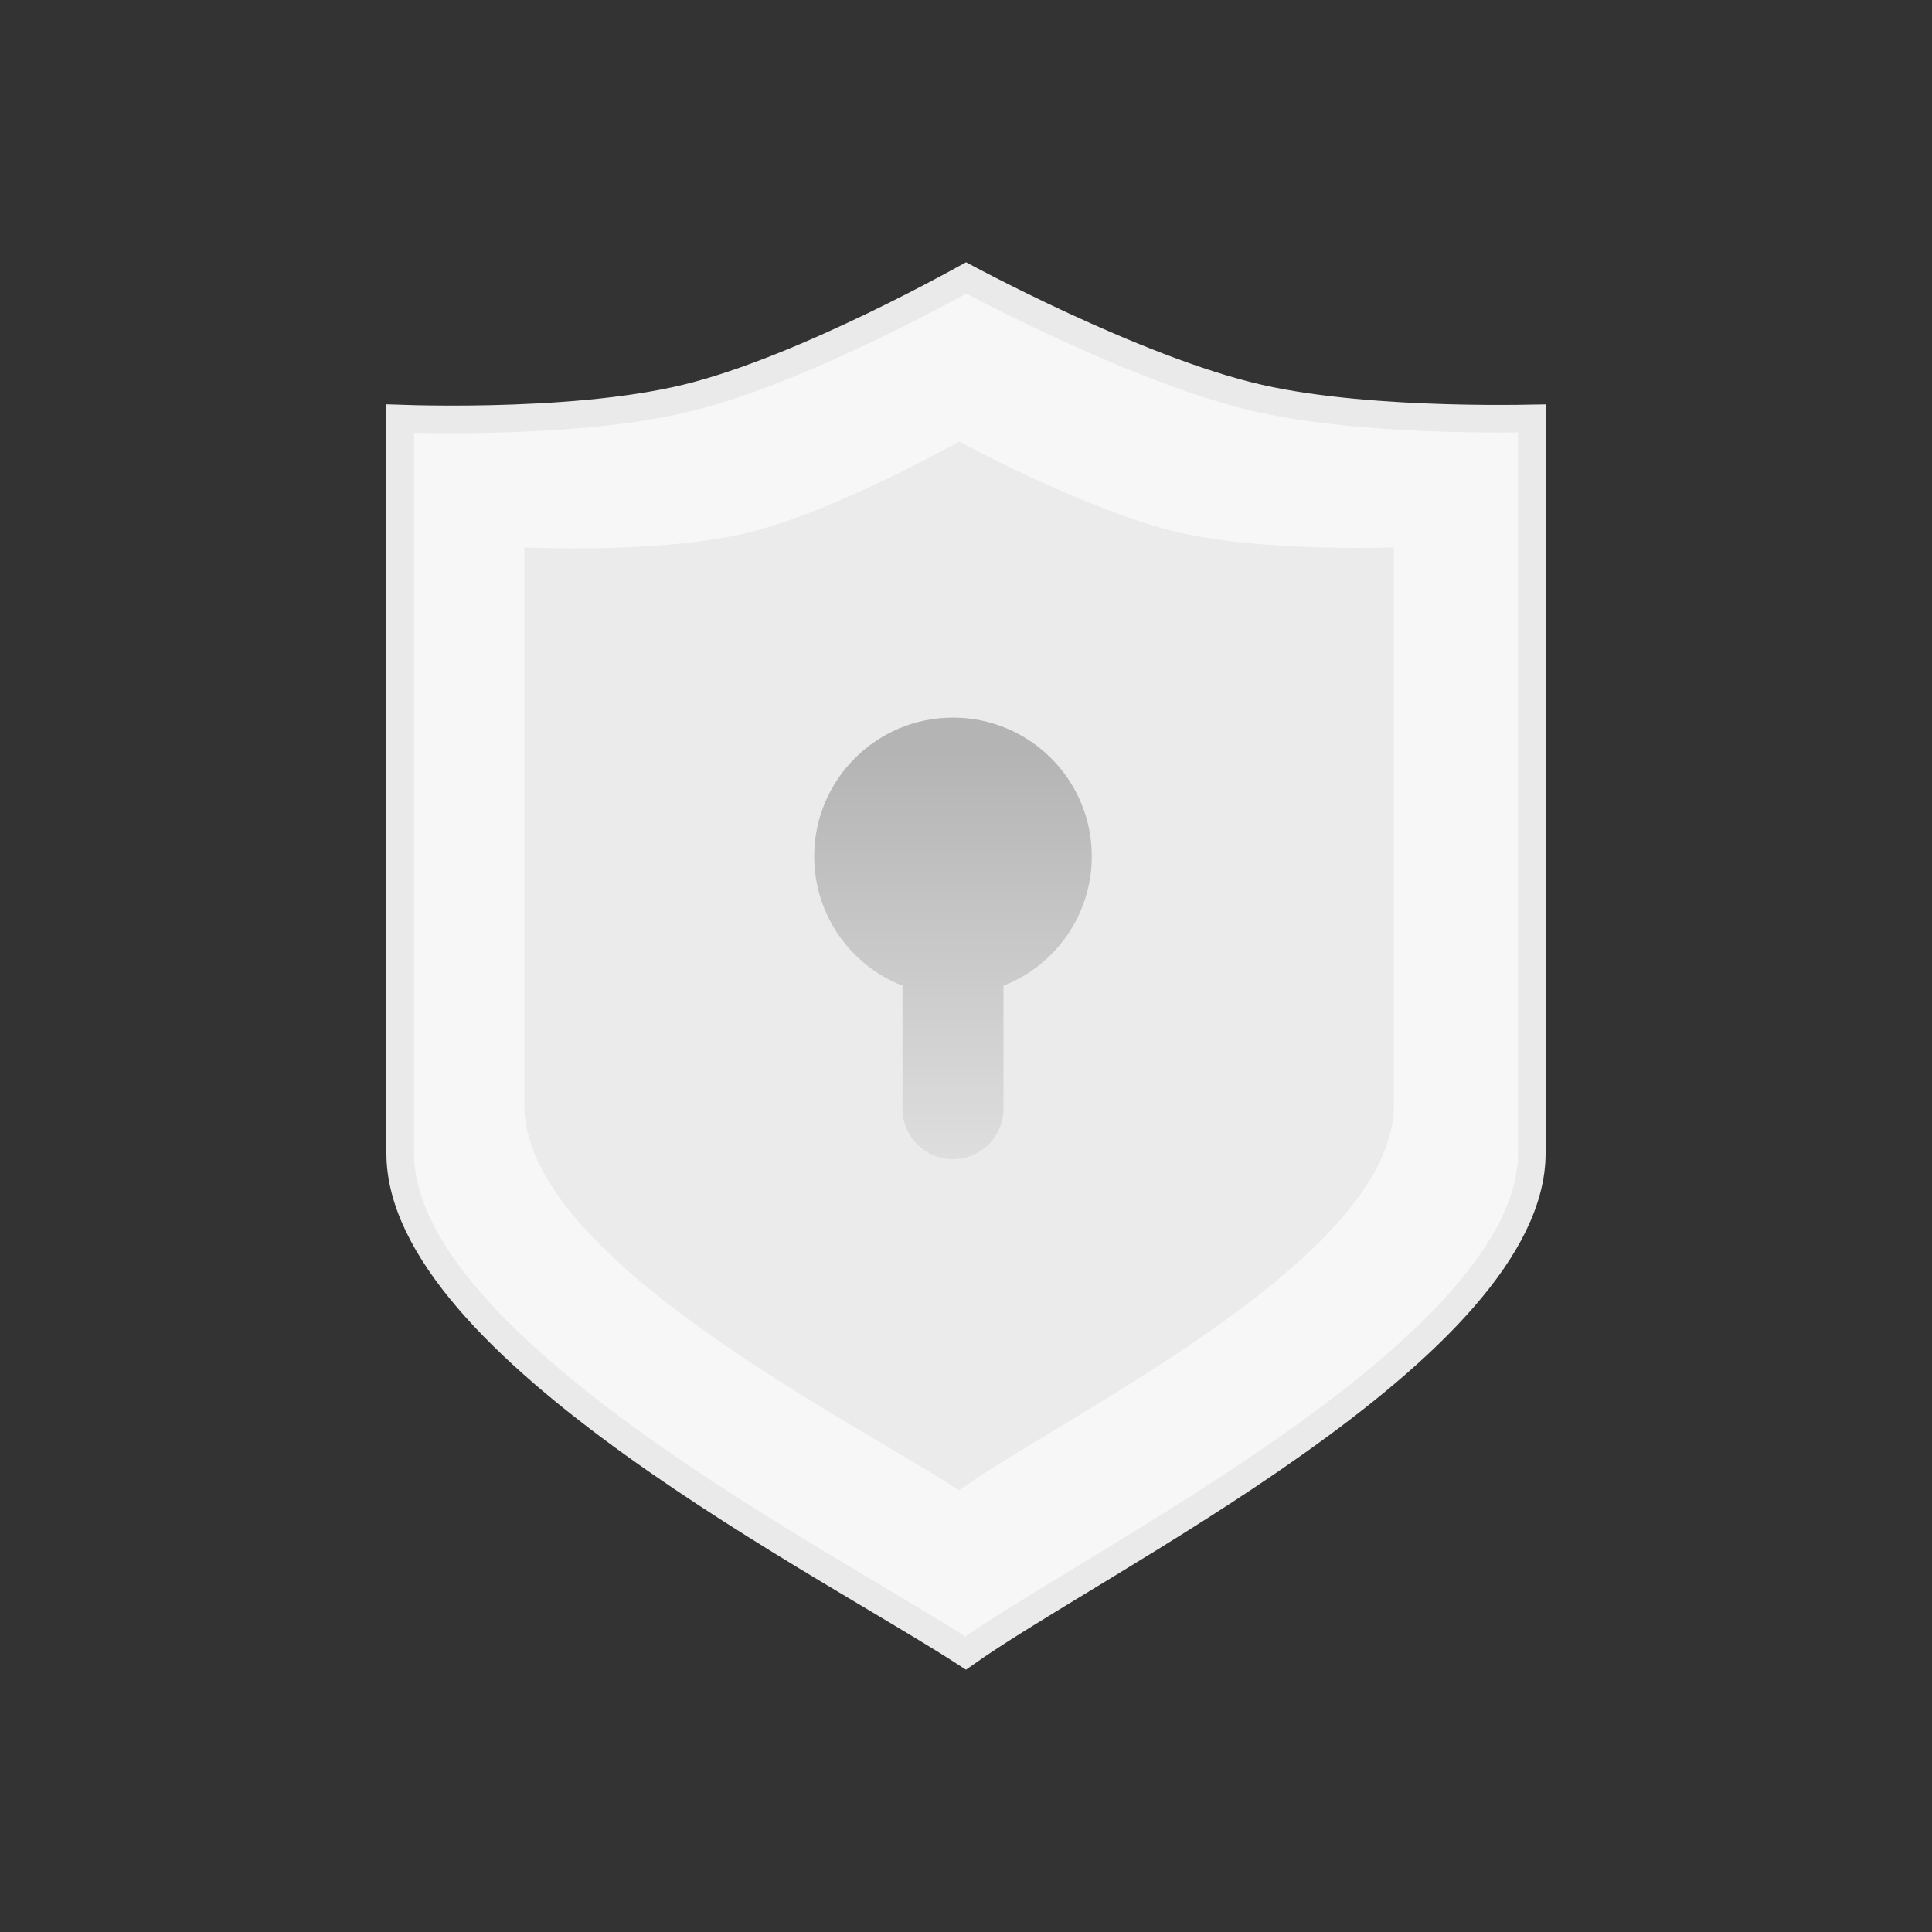 <svg width="140" height="140" viewBox="0 0 140 140" fill="none" xmlns="http://www.w3.org/2000/svg"><rect x="0" y="0" width="140" height="140" fill="#333333" stroke="none"/><path d="M69.95 20.173C69.971 20.162 69.99 20.151 70.01 20.14C70.036 20.154 70.063 20.168 70.091 20.183C70.457 20.378 70.989 20.657 71.654 20.997C72.984 21.679 74.85 22.608 76.996 23.601C81.267 25.578 86.714 27.839 91.246 28.865C95.441 29.815 100.653 30.168 104.777 30.287C106.848 30.347 108.66 30.349 109.954 30.335C110.355 30.331 110.706 30.325 111 30.32V30.338V30.378V30.419V30.461V30.503V30.546V30.59V30.634V30.68V30.725V30.772V30.819V30.867V30.916V30.965V31.015V31.066V31.117V31.169V31.222V31.275V31.329V31.384V31.439V31.495V31.552V31.609V31.667V31.726V31.785V31.845V31.905V31.967V32.028V32.091V32.154V32.218V32.282V32.347V32.413V32.479V32.545V32.613V32.681V32.75V32.819V32.889V32.959V33.03V33.102V33.174V33.247V33.32V33.394V33.469V33.544V33.62V33.696V33.773V33.851V33.929V34.007V34.086V34.166V34.246V34.327V34.409V34.491V34.573V34.656V34.74V34.824V34.908V34.994V35.079V35.166V35.252V35.34V35.427V35.516V35.605V35.694V35.784V35.874V35.965V36.057V36.148V36.241V36.334V36.427V36.521V36.615V36.71V36.806V36.901V36.998V37.095V37.192V37.29V37.388V37.486V37.586V37.685V37.785V37.886V37.987V38.088V38.19V38.292V38.395V38.498V38.602V38.706V38.81V38.915V39.021V39.126V39.233V39.339V39.446V39.554V39.662V39.77V39.879V39.988V40.097V40.207V40.317V40.428V40.539V40.651V40.763V40.875V40.987V41.1V41.214V41.328V41.442V41.556V41.671V41.786V41.902V42.018V42.134V42.251V42.368V42.485V42.603V42.721V42.84V42.958V43.077V43.197V43.317V43.437V43.557V43.678V43.799V43.92V44.042V44.164V44.286V44.409V44.532V44.655V44.779V44.903V45.027V45.151V45.276V45.401V45.526V45.652V45.778V45.904V46.03V46.157V46.284V46.411V46.539V46.666V46.794V46.923V47.051V47.18V47.309V47.439V47.568V47.698V47.828V47.958V48.089V48.219V48.35V48.482V48.613V48.745V48.877V49.009V49.141V49.273V49.406V49.539V49.672V49.806V49.939V50.073V50.207V50.341V50.475V50.61V50.745V50.88V51.015V51.15V51.285V51.421V51.557V51.693V51.829V51.965V52.101V52.238V52.375V52.511V52.648V52.786V52.923V53.06V53.198V53.336V53.474V53.612V53.75V53.888V54.026V54.165V54.304V54.442V54.581V54.72V54.859V54.999V55.138V55.277V55.417V55.556V55.696V55.836V55.976V56.116V56.256V56.396V56.536V56.676V56.817V56.957V57.098V57.238V57.379V57.52V57.66V57.801V57.942V58.083V58.224V58.365V58.506V58.647V58.788V58.929V59.07V59.212V59.353V59.494V59.636V59.777V59.918V60.059V60.201V60.342V60.484V60.625V60.767V60.908V61.049V61.191V61.332V61.473V61.615V61.756V61.898V62.039V62.18V62.321V62.463V62.604V62.745V62.886V63.027V63.168V63.309V63.45V63.591V63.732V63.873V64.014V64.155V64.295V64.436V64.576V64.717V64.857V64.998V65.138V65.278V65.418V65.558V65.698V65.838V65.978V66.117V66.257V66.396V66.536V66.675V66.814V66.953V67.092V67.231V67.37V67.508V67.647V67.785V67.923V68.061V68.199V68.337V68.475V68.612V68.75V68.887V69.024V69.161V69.298V69.434V69.571V69.707V69.843V69.979V70.115V70.251V70.386V70.522V70.657V70.792V70.927V71.061V71.196V71.33V71.464V71.598V71.732V71.865V71.998V72.132V72.264V72.397V72.529V72.662V72.794V72.925V73.057V73.188V73.319V73.45V73.581V73.711V73.841V73.971V74.101V74.231V74.36V74.489V74.617V74.746V74.874V75.002V75.13V75.257V75.384V75.511V75.638V75.764V75.89V76.016V76.141V76.266V76.391V76.516V76.64V76.764V76.888V77.011V77.134V77.257V77.38V77.502V77.624V77.745V77.867V77.987V78.108V78.228V78.348V78.468V78.587V78.706V78.825V78.943V79.061V79.178V79.296V79.413V79.529V79.645V79.761V79.877V79.992V80.106V80.221V80.335V80.448V80.561V80.674V80.787V80.899V81.011V81.122V81.233V81.343V81.454V81.563V81.673V81.781V81.89V81.998V82.106V82.213V82.32V82.426V82.532V82.638V82.743V82.848V82.952V83.056V83.159V83.263V83.365V83.467V83.569C111 86.953 109.145 90.504 105.997 94.109C102.864 97.696 98.562 101.21 93.921 104.505C89.286 107.796 84.354 110.84 79.98 113.502C79.478 113.807 78.981 114.109 78.494 114.405C75.083 116.475 72.073 118.303 69.974 119.786C68.247 118.664 65.962 117.303 63.372 115.76C62.239 115.086 61.047 114.376 59.819 113.637C55.428 110.994 50.512 107.94 45.909 104.631C41.299 101.317 37.04 97.774 33.943 94.162C30.832 90.533 29 86.959 29 83.569L29 50.816L29 35.669L29 31.012L29 30.332C29.316 30.343 29.697 30.353 30.134 30.362C31.492 30.391 33.391 30.408 35.559 30.36C39.877 30.265 45.331 29.913 49.7 28.862C54.057 27.815 59.271 25.552 63.353 23.58C65.404 22.589 67.187 21.663 68.457 20.984C69.093 20.645 69.6 20.367 69.95 20.173Z" fill="#F7F7F7" stroke="#EAEAEA" stroke-width="2"></path><path opacity="0.7" d="M38 39.67C38 39.67 47.708 40.151 54.1 38.624C60.47 37.102 69.5 32 69.5 32C69.5 32 78.964 37.131 85.6 38.624C91.746 40.006 101 39.67 101 39.67C101 39.67 101 67.211 101 80.11C101 91.266 76.5 102.876 69.5 108C62.15 103.119 38 91.266 38 80.11C38 68.954 38 39.67 38 39.67Z" fill="#E6E6E6"></path><path opacity="0.45" fill-rule="evenodd" clip-rule="evenodd" d="M72.714 71.429C76.46 69.966 79.114 66.322 79.114 62.057C79.114 56.503 74.612 52 69.057 52C63.503 52 59 56.503 59 62.057C59 66.321 61.654 69.965 65.399 71.428V80.343C65.399 82.362 67.037 84 69.057 84C71.076 84 72.714 82.362 72.714 80.343V71.429Z" fill="url(#no_permission_paint0_linear)"></path><defs><linearGradient id="no_permission_paint0_linear" x1="69.057" y1="54.743" x2="69.057" y2="84" gradientUnits="userSpaceOnUse"><stop stop-color="#727272"></stop><stop offset="1" stop-color="#CFCFCF"></stop></linearGradient></defs></svg>
